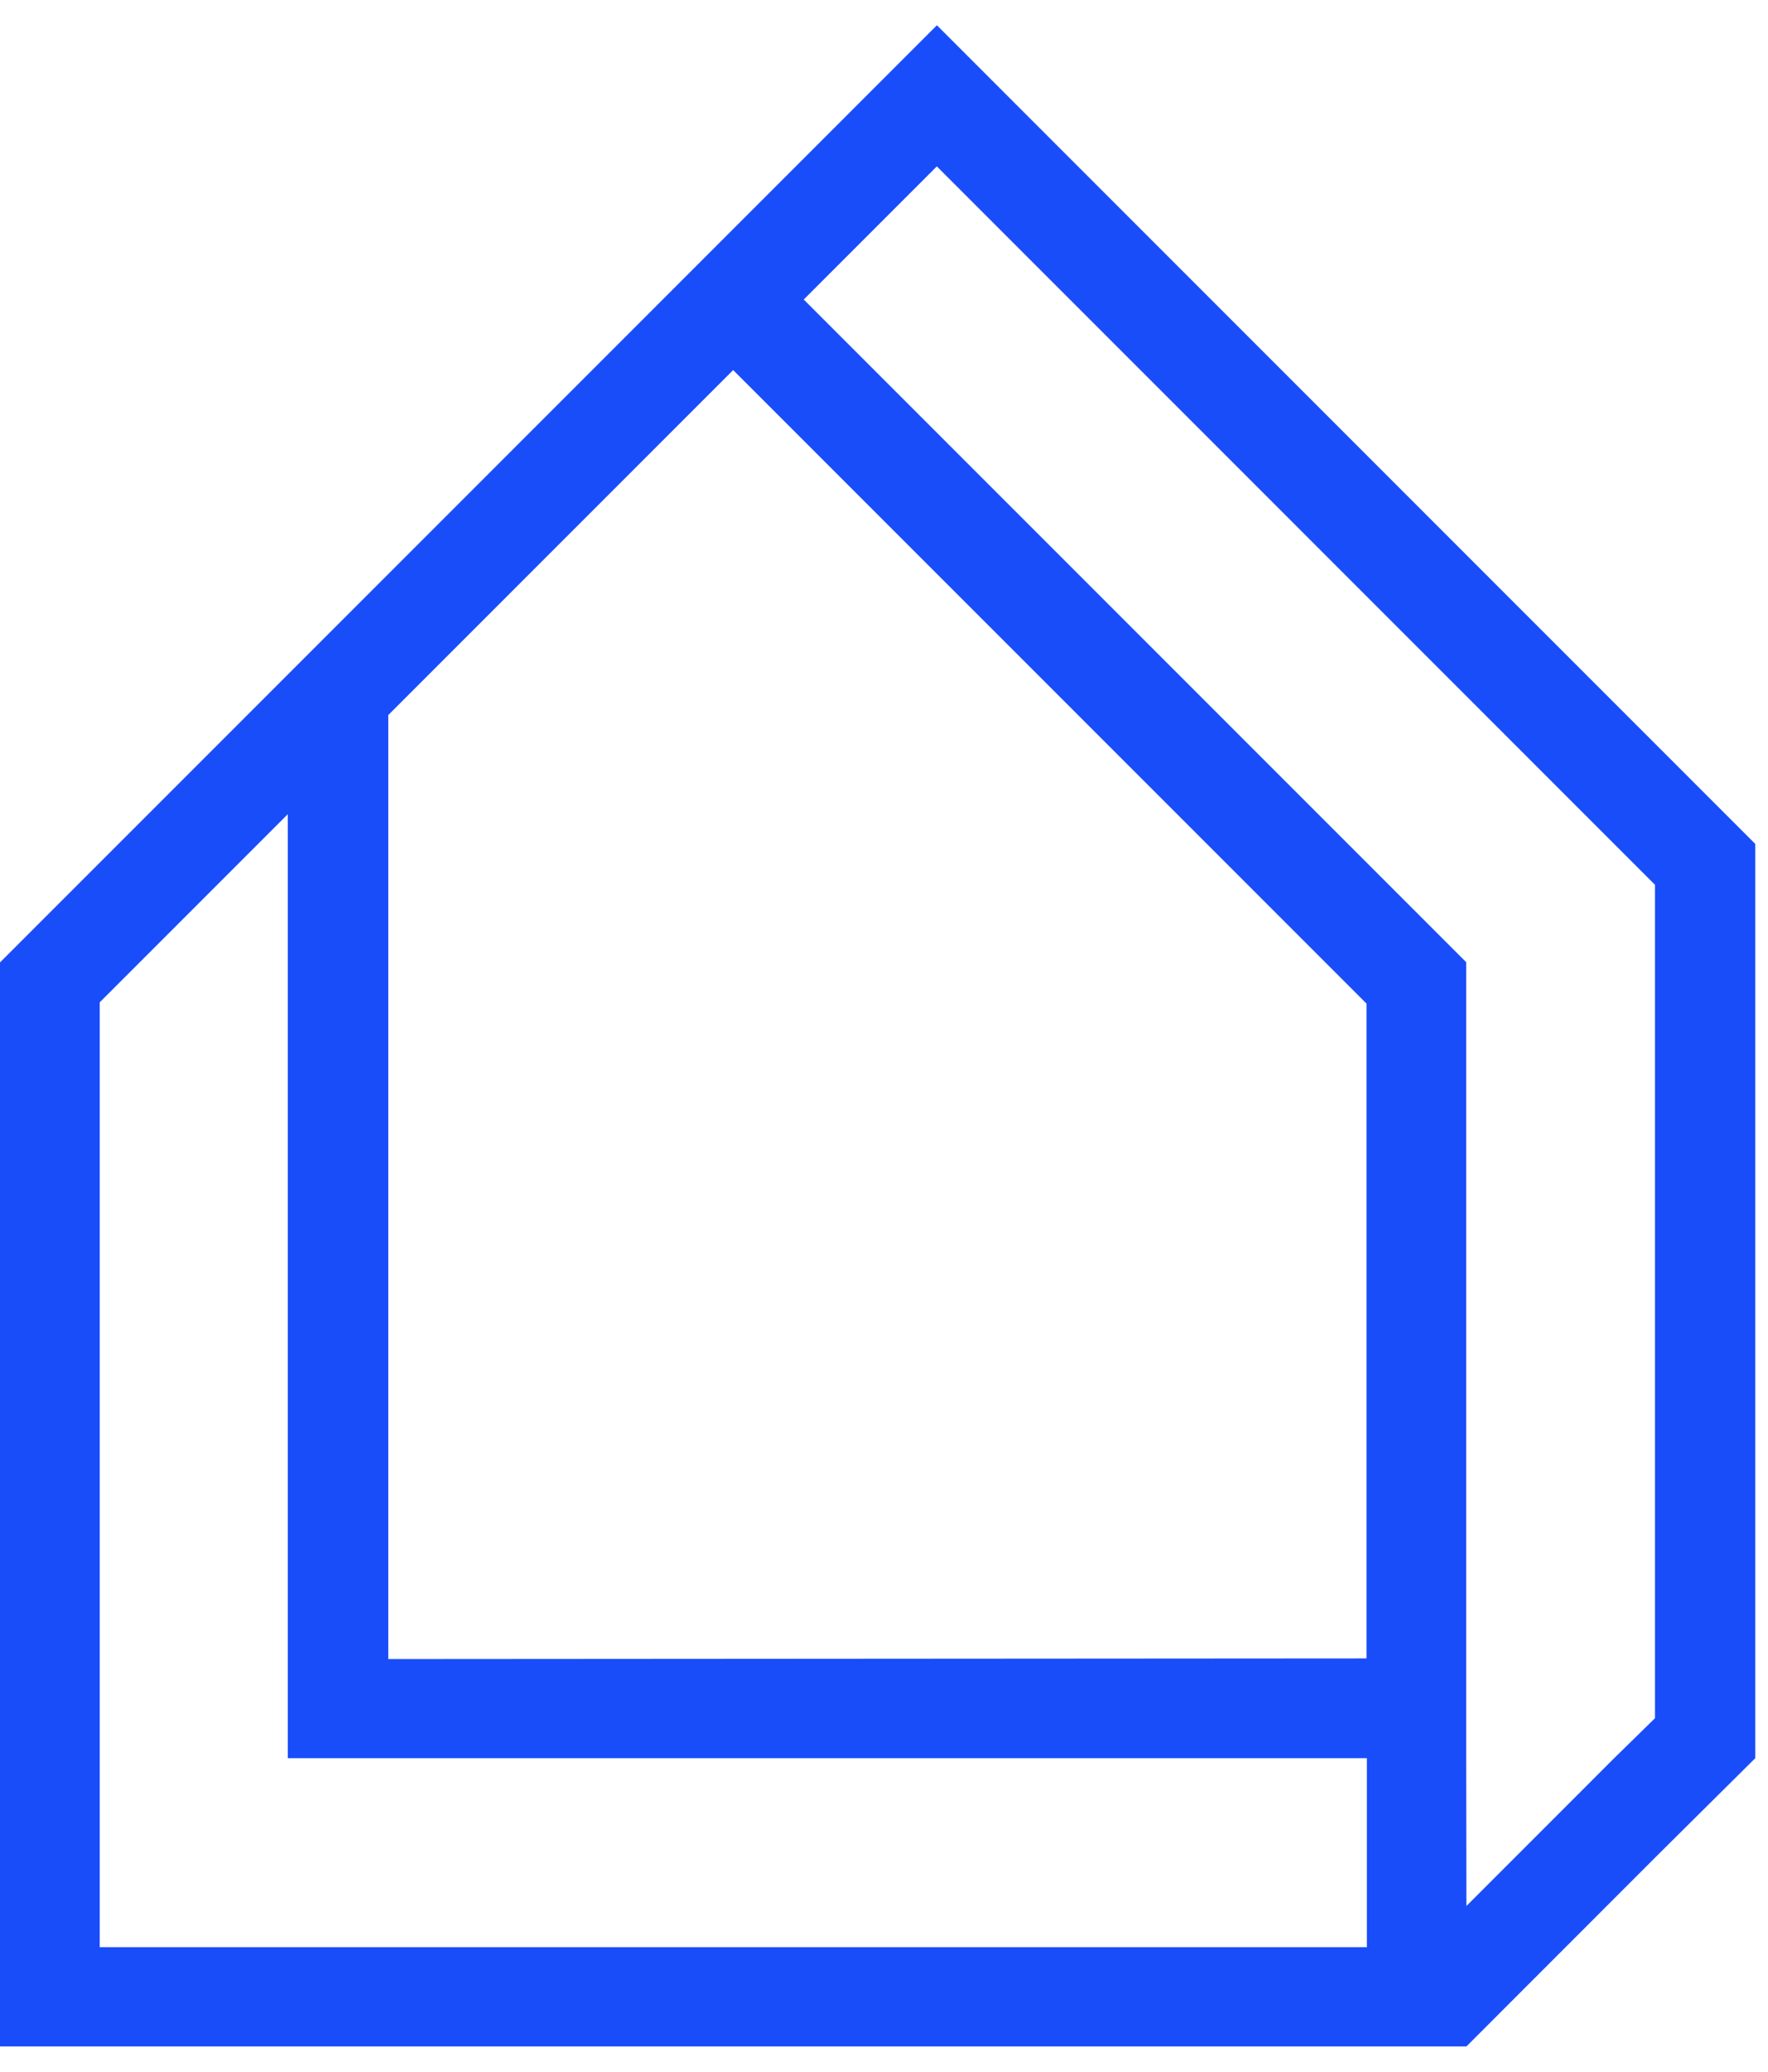 <svg width="35" height="41" viewBox="0 0 35 41" fill="none" xmlns="http://www.w3.org/2000/svg">
<path fill-rule="evenodd" clip-rule="evenodd" d="M18.547 0.5L0 19.047V40.5H29.03L32.784 36.744L34.747 34.796V16.701L18.547 0.5ZM27.052 19.862L14.514 7.324L7.686 14.152V32.834L27.052 32.821V19.862ZM18.546 3.293L15.911 5.928L29.026 19.043V34.796L31.954 34.796L32.763 34.004V17.511L18.546 3.293ZM27.059 38.535H1.974V19.837L5.697 16.114V34.796H27.059V38.535ZM29.03 37.721L31.954 34.796L29.026 34.796L29.03 37.721Z" fill="#194DFA"/>
</svg>
